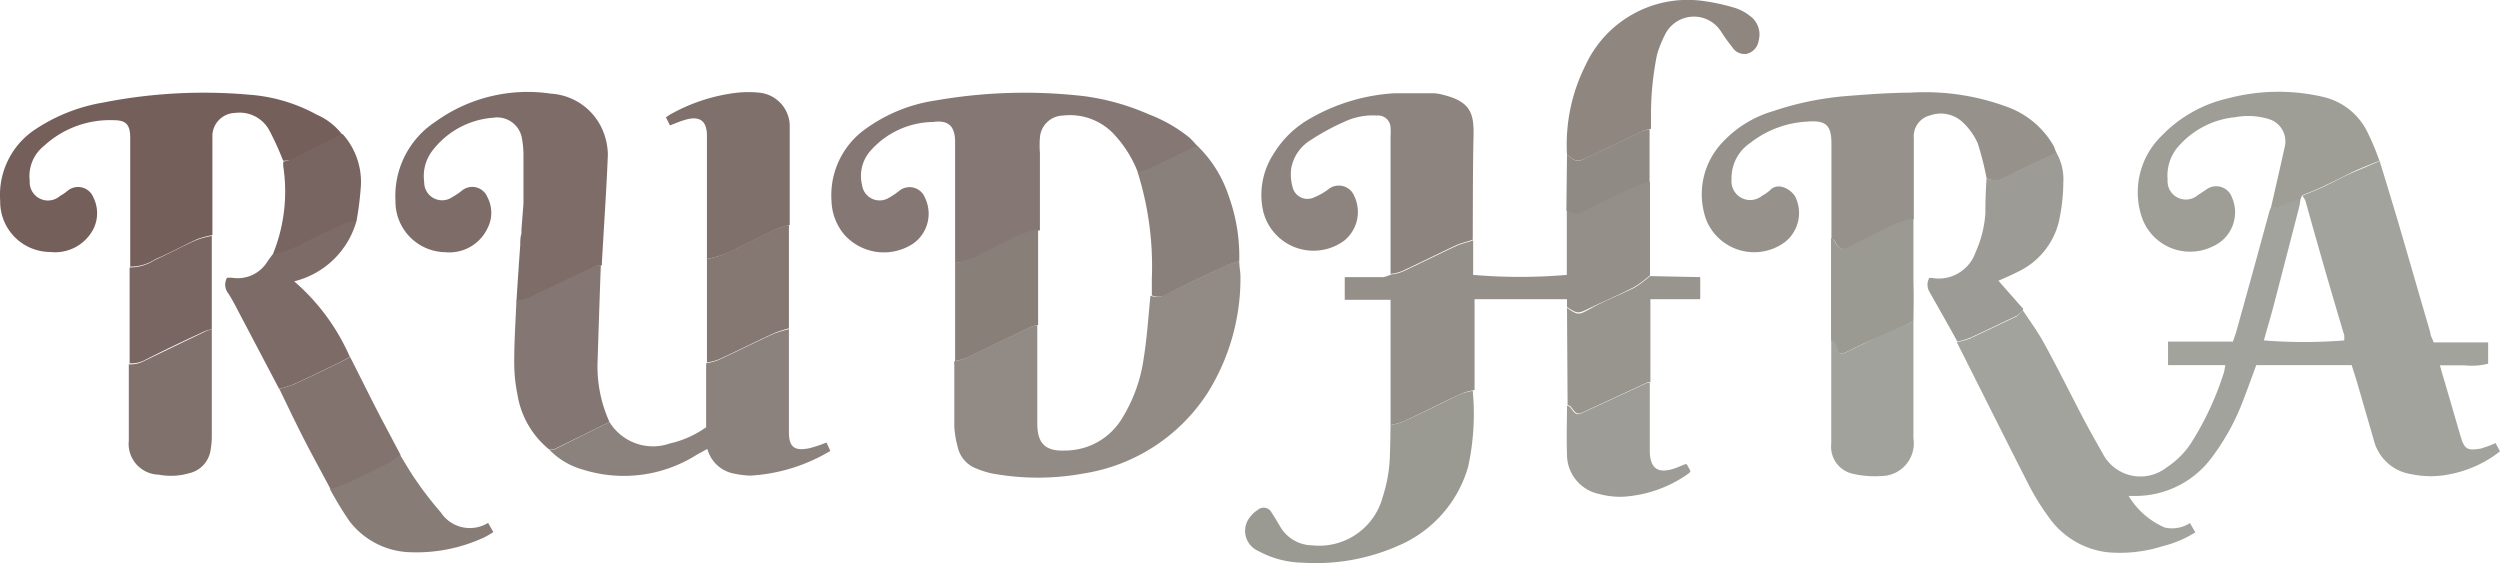 <svg id="Layer_1" data-name="Layer 1" xmlns="http://www.w3.org/2000/svg" viewBox="0 0 124.41 28.02"><defs><style>.cls-1{fill:#a1a39c;}.cls-2{fill:#857773;}.cls-3{fill:#928b85;}.cls-4{fill:#755f5b;}.cls-5{fill:#96918b;}.cls-6{fill:#948f89;}.cls-7{fill:#7d6c67;}.cls-8{fill:#8d847f;}.cls-9{fill:#9e9e97;}.cls-10{fill:#8c827d;}.cls-11{fill:#9a9992;}.cls-12{fill:#847672;}.cls-13{fill:#80706b;}.cls-14{fill:#8f8680;}.cls-15{fill:#9c9b95;}.cls-16{fill:#a0a29b;}.cls-17{fill:#7d6b67;}.cls-18{fill:#8a807b;}.cls-19{fill:#81716d;}.cls-20{fill:#98958f;}.cls-21{fill:#82736f;}.cls-22{fill:#857873;}.cls-23{fill:#897f79;}.cls-24{fill:#9d9c96;}.cls-25{fill:#796662;}.cls-26{fill:#887c77;}.cls-27{fill:#786460;}.cls-28{fill:#908a84;}.cls-29{fill:#fefefe;opacity:0;}</style></defs><path class="cls-1" d="M190.24,81.42c.36.55.75,1.07,1.06,1.64.67,1.22,1.29,2.47,1.93,3.7.32.61.66,1.21,1,1.81a2.11,2.11,0,0,0,3.18.69,4.2,4.2,0,0,0,1.34-1.41,15,15,0,0,0,1.51-3.31,3.57,3.57,0,0,0,.07-.37h-2.85V83h3.23c.06-.18.11-.31.15-.44.56-2,1.11-4,1.67-6.06a1.08,1.08,0,0,1,.08-.19,1.22,1.22,0,0,0,.74-.18,5,5,0,0,1,.72-.22,3.07,3.07,0,0,1-.07.42q-.63,2.44-1.27,4.9c-.15.57-.32,1.13-.48,1.71a24.9,24.9,0,0,0,4,0,2.11,2.11,0,0,0,0-.25q-1-3.34-1.93-6.69a1.13,1.13,0,0,0-.16-.26c.36-.15.73-.29,1.09-.46s.87-.45,1.32-.65,1-.41,1.44-.62c.31,1,.61,2,.91,3,.54,1.84,1.07,3.69,1.61,5.53,0,.15.1.3.17.5h2.71v1.06a3.35,3.35,0,0,1-1.18.08c-.39,0-.77,0-1.22,0,.12.44.23.79.33,1.14.24.81.47,1.62.71,2.43.18.6.33.69,1,.57a5.53,5.53,0,0,0,.73-.27l.22.41a5.8,5.8,0,0,1-2.5,1.14,4.63,4.63,0,0,1-1.89,0,2.27,2.27,0,0,1-1.89-1.7L206.88,85c-.08-.27-.17-.54-.26-.83h-4.75c-.2.54-.39,1.08-.6,1.62a11.49,11.49,0,0,1-1.63,3,4.72,4.72,0,0,1-3.79,1.89l-.33,0a3.92,3.92,0,0,0,1.79,1.57,1.63,1.63,0,0,0,1.26-.22l.27.46a5.51,5.51,0,0,1-1.63.69,7,7,0,0,1-2.77.3,4.16,4.16,0,0,1-2.9-1.75,11.77,11.77,0,0,1-1-1.62c-1.2-2.35-2.38-4.72-3.57-7.08a4.43,4.43,0,0,0,.65-.18l2.32-1.1A1.54,1.54,0,0,0,190.24,81.42Z" transform="translate(-89.59 -66)"/><path class="cls-2" d="M137.12,79.1c0-.2,0-.39,0-.58V73.07c0-.78-.32-1.11-1.1-1a4.23,4.23,0,0,0-3.09,1.41,1.89,1.89,0,0,0-.44,1.73.88.88,0,0,0,1.34.63,4,4,0,0,0,.48-.32.82.82,0,0,1,1.31.32,1.82,1.82,0,0,1-.57,2.27,2.64,2.64,0,0,1-3.45-.44,2.73,2.73,0,0,1-.63-1.65,4.05,4.05,0,0,1,1.54-3.49A7.88,7.88,0,0,1,136.15,71a25.69,25.69,0,0,1,7.43-.21,11.89,11.89,0,0,1,3.18.9,7.45,7.45,0,0,1,2,1.14c.17.15.31.33.47.49a2.64,2.64,0,0,0-.3.07c-.72.35-1.43.71-2.16,1.05a3,3,0,0,1-.55.15,5.82,5.82,0,0,0-1.13-1.84,3,3,0,0,0-2.6-1,1.18,1.18,0,0,0-1.15,1.11,4.54,4.54,0,0,0,0,.74l0,3.86a6,6,0,0,0-.94.28c-.77.36-1.53.77-2.3,1.13A6.58,6.58,0,0,1,137.12,79.1Z" transform="translate(-89.59 -66)"/><path class="cls-3" d="M151.26,79c0,.26.06.52.06.78a10.74,10.74,0,0,1-1.64,5.78,9,9,0,0,1-6.15,4,12.59,12.59,0,0,1-4.58,0,4.19,4.19,0,0,1-.76-.24,1.48,1.48,0,0,1-.94-1.07,5.25,5.25,0,0,1-.17-1c0-1,0-2,0-3.07a.79.79,0,0,1,0-.2,3.44,3.44,0,0,0,.55-.15l3.13-1.51a2.35,2.35,0,0,1,.45-.14c0,.19,0,.39,0,.58,0,1.44,0,2.89,0,4.33,0,1,.43,1.37,1.37,1.33a3.31,3.31,0,0,0,2.86-1.62,7.71,7.71,0,0,0,1.07-3c.16-1,.23-2.06.33-3.09a.8.8,0,0,0,.75-.06c1-.48,1.93-.94,2.9-1.4C150.78,79.13,151,79.07,151.26,79Z" transform="translate(-89.59 -66)"/><path class="cls-4" d="M103.68,74a14.19,14.19,0,0,0-.67-1.48,1.68,1.68,0,0,0-1.72-.9,1.16,1.16,0,0,0-1.13,1.23c0,1.1,0,2.21,0,3.32l0,1.53a4.59,4.59,0,0,0-.75.2c-.7.32-1.38.7-2.09,1a2.29,2.29,0,0,1-1.25.37c0-1.41,0-2.82,0-4.23,0-.72,0-1.45,0-2.17s-.24-.89-.86-.89a4.84,4.84,0,0,0-3.43,1.28A1.92,1.92,0,0,0,91.07,75a.91.91,0,0,0,1.51.75,2.48,2.48,0,0,0,.39-.27.82.82,0,0,1,1.27.35,1.76,1.76,0,0,1-.15,1.81,2.15,2.15,0,0,1-2,.9A2.5,2.5,0,0,1,89.6,76a3.91,3.91,0,0,1,1.64-3.49,8.71,8.71,0,0,1,3.5-1.41,25.75,25.75,0,0,1,7.22-.39,8.23,8.23,0,0,1,3.4,1,3.18,3.18,0,0,1,1.27,1l-2.5,1.24A2.32,2.32,0,0,1,103.68,74Z" transform="translate(-89.59 -66)"/><path class="cls-5" d="M188.45,74.87a14.77,14.77,0,0,0-.44-1.74,3.25,3.25,0,0,0-.7-1,1.59,1.59,0,0,0-1.66-.39,1.07,1.07,0,0,0-.82,1.15v3.28c0,.24,0,.49,0,.74a3.75,3.75,0,0,0-.75.19c-.75.34-1.48.72-2.22,1.09a2.49,2.49,0,0,1-.33.16c-.33.11-.46,0-.6-.29,0-.08-.13-.13-.2-.2,0-1.57,0-3.14,0-4.71,0-.9-.26-1.17-1.17-1.1a5,5,0,0,0-2.88,1.07,2.09,2.09,0,0,0-.92,1.81.93.93,0,0,0,1.52.81,1.8,1.8,0,0,0,.39-.27c.38-.41,1-.09,1.25.3a1.84,1.84,0,0,1-.51,2.28,2.57,2.57,0,0,1-3.91-1.11,3.75,3.75,0,0,1,.83-3.88,5.56,5.56,0,0,1,2.5-1.53,15.21,15.21,0,0,1,3.77-.76c1-.08,2-.15,3.06-.16a11.77,11.77,0,0,1,5,.78,4.4,4.4,0,0,1,2.11,1.84c.07.12.1.26.16.39-.83.39-1.66.77-2.47,1.18A1,1,0,0,1,188.45,74.87Z" transform="translate(-89.59 -66)"/><path class="cls-6" d="M158.79,87.15c0-1.87,0-3.73,0-5.6v-.63h-2.28V79.79l.87,0c.35,0,.71,0,1.06,0a1.63,1.63,0,0,0,.37-.13,2.33,2.33,0,0,0,.55-.13c.91-.42,1.8-.87,2.7-1.29.27-.12.56-.18.84-.28v1.72a27.6,27.6,0,0,0,4.66,0l0-3.25a.9.9,0,0,0,1,0c.82-.43,1.66-.82,2.5-1.21a3.17,3.17,0,0,1,.64-.18l0,4.66a5.25,5.25,0,0,1-.78.58c-.7.37-1.42.67-2.11,1s-.67.37-1.24,0l0-.39h-4.6c0,1.51,0,3,0,4.52a3.13,3.13,0,0,0-.6.16c-1,.45-1.92.93-2.89,1.38A2.94,2.94,0,0,1,158.79,87.15Z" transform="translate(-89.59 -66)"/><path class="cls-7" d="M115.29,81c.06-.94.12-1.87.19-2.81,0-.19,0-.38.06-.57v-.21l.1-1.27v-.21c0-.74,0-1.48,0-2.22a4.8,4.8,0,0,0-.08-.85,1.25,1.25,0,0,0-1.43-1,4.18,4.18,0,0,0-3,1.61,2.08,2.08,0,0,0-.43,1.59.89.89,0,0,0,1.38.76,3.64,3.64,0,0,0,.48-.32.81.81,0,0,1,1.28.3,1.67,1.67,0,0,1,0,1.58,2.1,2.1,0,0,1-2.1,1.17A2.52,2.52,0,0,1,109.27,76a4.42,4.42,0,0,1,2-3.95A7.84,7.84,0,0,1,117,70.66a3,3,0,0,1,2.59,1.84,3.24,3.24,0,0,1,.25,1.18c-.07,1.81-.2,3.62-.3,5.43a1,1,0,0,1,0,.1.71.71,0,0,0-.21,0c-1.13.54-2.26,1.09-3.39,1.62A2.38,2.38,0,0,1,115.29,81Z" transform="translate(-89.59 -66)"/><path class="cls-8" d="M162.88,77.93c-.28.1-.57.16-.84.28-.9.42-1.79.87-2.7,1.29a2.33,2.33,0,0,1-.55.13c0-1.29,0-2.58,0-3.86v-3a3,3,0,0,0,0-.42.62.62,0,0,0-.68-.6,3.3,3.3,0,0,0-1.64.32,11,11,0,0,0-1.62.88,2.08,2.08,0,0,0-1,1.41,2.26,2.26,0,0,0,.06.93.76.76,0,0,0,1.08.53,3.14,3.14,0,0,0,.69-.39.83.83,0,0,1,1.31.34,1.83,1.83,0,0,1-.54,2.23,2.58,2.58,0,0,1-4-1.49,3.74,3.74,0,0,1,.51-2.84,5,5,0,0,1,1.84-1.78A9.53,9.53,0,0,1,159,70.64c.63,0,1.26,0,1.9,0a2,2,0,0,1,.47.07c1.36.33,1.57.88,1.55,2C162.88,74.41,162.89,76.17,162.88,77.93Z" transform="translate(-89.59 -66)"/><path class="cls-9" d="M204.06,75.94a5,5,0,0,0-.72.22,1.22,1.22,0,0,1-.74.18c.23-1,.46-2,.68-3a1.16,1.16,0,0,0-.77-1.41,3.51,3.51,0,0,0-1.67-.1A4.31,4.31,0,0,0,198,73.28a2.2,2.2,0,0,0-.54,1.66.91.91,0,0,0,1.5.77c.14-.08.27-.18.4-.26a.83.83,0,0,1,1.3.37,1.85,1.85,0,0,1-.95,2.44,2.54,2.54,0,0,1-3.55-1.5,3.91,3.91,0,0,1,1-4,6.61,6.61,0,0,1,3.32-1.87,9.79,9.79,0,0,1,4.75-.06,3.26,3.26,0,0,1,2.18,1.76A12.47,12.47,0,0,1,208,74c-.48.2-1,.39-1.44.61s-.88.44-1.32.65-.73.31-1.09.46Z" transform="translate(-89.59 -66)"/><path class="cls-10" d="M128.85,82.38l0,2.75c0,.79,0,1.58,0,2.37s.31.94,1,.81a6.34,6.34,0,0,0,.87-.29l.19.42a8.7,8.7,0,0,1-4,1.23,4.55,4.55,0,0,1-.73-.09,1.7,1.7,0,0,1-1.39-1.24l-.51.28a6.78,6.78,0,0,1-5.68.75,3.67,3.67,0,0,1-1.68-1,1,1,0,0,0,.25,0L119.92,87a2.54,2.54,0,0,0,3,1.07,5,5,0,0,0,1.81-.81V84.08a2.94,2.94,0,0,0,.6-.16c.92-.42,1.82-.88,2.74-1.3A5.82,5.82,0,0,1,128.85,82.38Z" transform="translate(-89.59 -66)"/><path class="cls-11" d="M158.79,87.15a2.94,2.94,0,0,0,.6-.16c1-.45,1.93-.93,2.89-1.38a3.13,3.13,0,0,1,.6-.16,12.3,12.3,0,0,1-.23,3.78,6.09,6.09,0,0,1-3.46,3.92,10.14,10.14,0,0,1-4.8.85,4.76,4.76,0,0,1-2.18-.58,1.09,1.09,0,0,1-.37-1.74,1.3,1.3,0,0,1,.35-.31.44.44,0,0,1,.68.14c.14.2.26.42.39.63a1.88,1.88,0,0,0,1.65,1,3.27,3.27,0,0,0,3.49-2.41,7.37,7.37,0,0,0,.36-2.18C158.78,88.06,158.78,87.6,158.79,87.15Z" transform="translate(-89.59 -66)"/><path class="cls-12" d="M119.92,87l-2.76,1.36a1,1,0,0,1-.25,0,4.42,4.42,0,0,1-1.57-2.73,7.91,7.91,0,0,1-.16-1.68c0-1,.07-2,.11-3a2.38,2.38,0,0,0,.6-.13c1.13-.53,2.26-1.08,3.39-1.62a.71.71,0,0,1,.21,0c-.06,1.58-.11,3.16-.16,4.74A6.67,6.67,0,0,0,119.92,87Z" transform="translate(-89.59 -66)"/><path class="cls-13" d="M124.77,78.89c0-1.27,0-2.54,0-3.81,0-.77,0-1.55,0-2.32s-.38-1-1.07-.8c-.26.07-.5.18-.77.28l-.2-.4a2.49,2.49,0,0,1,.37-.23,8.85,8.85,0,0,1,3.2-1,5.38,5.38,0,0,1,1.06,0,1.68,1.68,0,0,1,1.53,1.73c0,.66,0,1.31,0,2,0,1,0,1.9,0,2.85a7.39,7.39,0,0,0-.83.29c-.78.37-1.53.77-2.31,1.13A5.69,5.69,0,0,1,124.77,78.89Z" transform="translate(-89.59 -66)"/><path class="cls-14" d="M167.57,73.7a8.79,8.79,0,0,1,.92-4.45,5.6,5.6,0,0,1,6-3.18,9.72,9.72,0,0,1,1.49.34,2.4,2.4,0,0,1,.73.41,1.13,1.13,0,0,1,.4,1.19.79.79,0,0,1-.6.67.72.72,0,0,1-.72-.34,8.54,8.54,0,0,1-.56-.78,1.6,1.6,0,0,0-2.78.16,5.63,5.63,0,0,0-.4,1,15,15,0,0,0-.3,3l0,.69a2,2,0,0,0-.4.11l-2.59,1.24C168.06,74.08,168.07,74.09,167.57,73.7Z" transform="translate(-89.59 -66)"/><path class="cls-15" d="M188.45,74.87a1,1,0,0,0,1-.1c.81-.41,1.64-.79,2.47-1.18a2.65,2.65,0,0,1,.35,1.47,9.31,9.31,0,0,1-.23,2,3.74,3.74,0,0,1-2,2.45c-.31.16-.64.3-1,.46l1.24,1.41a1.54,1.54,0,0,1-.3.32l-2.32,1.1A4.43,4.43,0,0,1,187,83c-.46-.83-.93-1.66-1.4-2.49a.69.69,0,0,1,0-.68s.08,0,.12,0a1.94,1.94,0,0,0,2.18-1.27,5.66,5.66,0,0,0,.49-1.94C188.39,76,188.41,75.44,188.45,74.87Z" transform="translate(-89.59 -66)"/><path class="cls-16" d="M184.81,82c0,.37,0,.74,0,1.11,0,1.57,0,3.13,0,4.7a1.63,1.63,0,0,1-1.63,1.88,4.79,4.79,0,0,1-1.46-.13,1.38,1.38,0,0,1-1-1.48c0-1.3,0-2.61,0-3.91,0-.41,0-.81,0-1.22.07,0,.17.09.19.15.18.57.22.59.74.34.22-.11.44-.23.67-.33C183.14,82.69,184,82.33,184.81,82Z" transform="translate(-89.59 -66)"/><path class="cls-17" d="M107.33,77a4.28,4.28,0,0,1-3.1,3A10.53,10.53,0,0,1,107,83.76c-.18.1-.36.21-.55.3-.76.36-1.51.73-2.28,1.08a5.49,5.49,0,0,1-.69.21l-2.21-4.2c-.1-.19-.21-.38-.32-.55a.69.69,0,0,1-.06-.78h.23a1.74,1.74,0,0,0,1.8-.84l.22-.3a5.69,5.69,0,0,0,.94-.28c.66-.29,1.28-.67,1.94-.94C106.45,77.29,106.82,76.93,107.33,77Z" transform="translate(-89.59 -66)"/><path class="cls-18" d="M151.26,79c-.23.08-.48.14-.7.24-1,.46-1.94.92-2.9,1.4a.8.8,0,0,1-.75.06c0-.28,0-.56,0-.84a15.57,15.57,0,0,0-.71-5.3,3,3,0,0,0,.55-.15c.73-.34,1.44-.7,2.16-1.05a2.64,2.64,0,0,1,.3-.07,6.14,6.14,0,0,1,1.52,2.45A8.83,8.83,0,0,1,151.26,79Z" transform="translate(-89.59 -66)"/><path class="cls-19" d="M100.13,82.38l0,2.8c0,.86,0,1.72,0,2.59a4,4,0,0,1-.07.68A1.38,1.38,0,0,1,99,89.55a3.25,3.25,0,0,1-1.52.07A1.53,1.53,0,0,1,96,87.93c0-.93,0-1.87,0-2.8,0-.35,0-.7,0-1a1.45,1.45,0,0,0,.81-.19c1-.48,1.92-.93,2.89-1.39A2.52,2.52,0,0,1,100.13,82.38Z" transform="translate(-89.59 -66)"/><path class="cls-20" d="M167.57,81.32c.57.39.57.37,1.24,0s1.41-.65,2.11-1a5.25,5.25,0,0,0,.78-.58l2.5.05v1.1h-2.48c0,1.41,0,2.78,0,4.14a.66.66,0,0,0-.15,0l-3,1.39c-.5.24-.5.24-.82-.2a.52.52,0,0,0-.15-.06Z" transform="translate(-89.59 -66)"/><path class="cls-21" d="M103.49,85.35a5.49,5.49,0,0,0,.69-.21c.77-.35,1.52-.72,2.28-1.08.19-.09.37-.2.55-.3.51,1,1,2,1.52,3l1,1.89a3.28,3.28,0,0,1-.56.44c-.77.39-1.54.76-2.32,1.11a3.13,3.13,0,0,1-.6.16c-.45-.85-.92-1.7-1.36-2.56S103.88,86.15,103.49,85.35Z" transform="translate(-89.59 -66)"/><path class="cls-22" d="M124.77,78.89a5.69,5.69,0,0,0,.94-.28c.78-.36,1.53-.76,2.31-1.13a7.39,7.39,0,0,1,.83-.29c0,1,0,2,0,3,0,.72,0,1.44,0,2.15a5.82,5.82,0,0,0-.74.24c-.92.42-1.82.88-2.74,1.3a2.94,2.94,0,0,1-.6.16Z" transform="translate(-89.59 -66)"/><path class="cls-11" d="M184.81,82c-.84.37-1.67.73-2.5,1.11-.23.1-.45.22-.67.33-.52.25-.56.23-.74-.34,0-.06-.12-.1-.19-.15V77.83c.07.07.16.12.2.2.14.32.27.4.6.29a2.49,2.49,0,0,0,.33-.16c.74-.37,1.47-.75,2.22-1.09a3.75,3.75,0,0,1,.75-.19c0,1,0,2.09,0,3.14C184.83,80.67,184.82,81.31,184.81,82Z" transform="translate(-89.59 -66)"/><path class="cls-23" d="M141.25,82.17a2.35,2.35,0,0,0-.45.14l-3.13,1.51a3.44,3.44,0,0,1-.55.15c0-.28,0-.56,0-.84,0-1.15,0-2.31,0-3.46,0-.19,0-.38,0-.57a6.58,6.58,0,0,0,.89-.28c.77-.36,1.53-.77,2.3-1.13a6,6,0,0,1,.94-.28Z" transform="translate(-89.59 -66)"/><path class="cls-24" d="M167.57,86.19a.52.52,0,0,1,.15.06c.32.44.32.44.82.2l3-1.39a.66.66,0,0,1,.15,0c0,1.11,0,2.22,0,3.33,0,.87.34,1.25,1.32.89l.44-.18.08,0,.18.33c0,.06-.06.12-.1.14a6.26,6.26,0,0,1-3.25,1.15,4.07,4.07,0,0,1-1.2-.14,2,2,0,0,1-1.59-2C167.54,87.75,167.57,87,167.57,86.19Z" transform="translate(-89.59 -66)"/><path class="cls-25" d="M100.13,82.38a2.52,2.52,0,0,0-.39.12c-1,.46-1.94.91-2.89,1.39a1.45,1.45,0,0,1-.81.19V79.31a2.29,2.29,0,0,0,1.25-.37c.71-.32,1.39-.7,2.09-1a4.59,4.59,0,0,1,.75-.2Z" transform="translate(-89.59 -66)"/><path class="cls-26" d="M106,90.32a3.13,3.13,0,0,0,.6-.16c.78-.35,1.55-.72,2.32-1.11a3.28,3.28,0,0,0,.56-.44c.27.43.52.88.81,1.29a17.27,17.27,0,0,0,1.23,1.59,1.73,1.73,0,0,0,2.36.53l.26.46a4.66,4.66,0,0,1-.47.27,8,8,0,0,1-3.7.73,3.94,3.94,0,0,1-3-1.56A17.4,17.4,0,0,1,106,90.32Z" transform="translate(-89.59 -66)"/><path class="cls-27" d="M107.33,77c-.51,0-.88.31-1.3.48-.66.27-1.28.65-1.94.94a5.69,5.69,0,0,1-.94.28,8.28,8.28,0,0,0,.54-4.4,1.15,1.15,0,0,1,0-.26,2.32,2.32,0,0,0,.45-.13l2.5-1.24a3.56,3.56,0,0,1,.91,2.56A15.25,15.25,0,0,1,107.33,77Z" transform="translate(-89.59 -66)"/><path class="cls-28" d="M167.57,73.7c.5.39.49.38,1.12.08l2.59-1.24a2,2,0,0,1,.4-.11v2.65a3.17,3.17,0,0,0-.64.18c-.84.39-1.68.78-2.5,1.21a.9.9,0,0,1-1,0Z" transform="translate(-89.59 -66)"/><path class="cls-5" d="M115.55,77.41v0Z" transform="translate(-89.59 -66)"/><path class="cls-29" d="M141.25,82.17V77.41l0-3.86a4.54,4.54,0,0,1,0-.74,1.18,1.18,0,0,1,1.15-1.11,3,3,0,0,1,2.6,1,5.82,5.82,0,0,1,1.13,1.84,15.57,15.57,0,0,1,.71,5.3c0,.28,0,.56,0,.84-.1,1-.17,2.07-.33,3.09a7.71,7.71,0,0,1-1.07,3,3.31,3.31,0,0,1-2.86,1.62c-.94,0-1.37-.38-1.37-1.33,0-1.44,0-2.89,0-4.33C141.28,82.56,141.26,82.36,141.25,82.17Z" transform="translate(-89.59 -66)"/></svg>